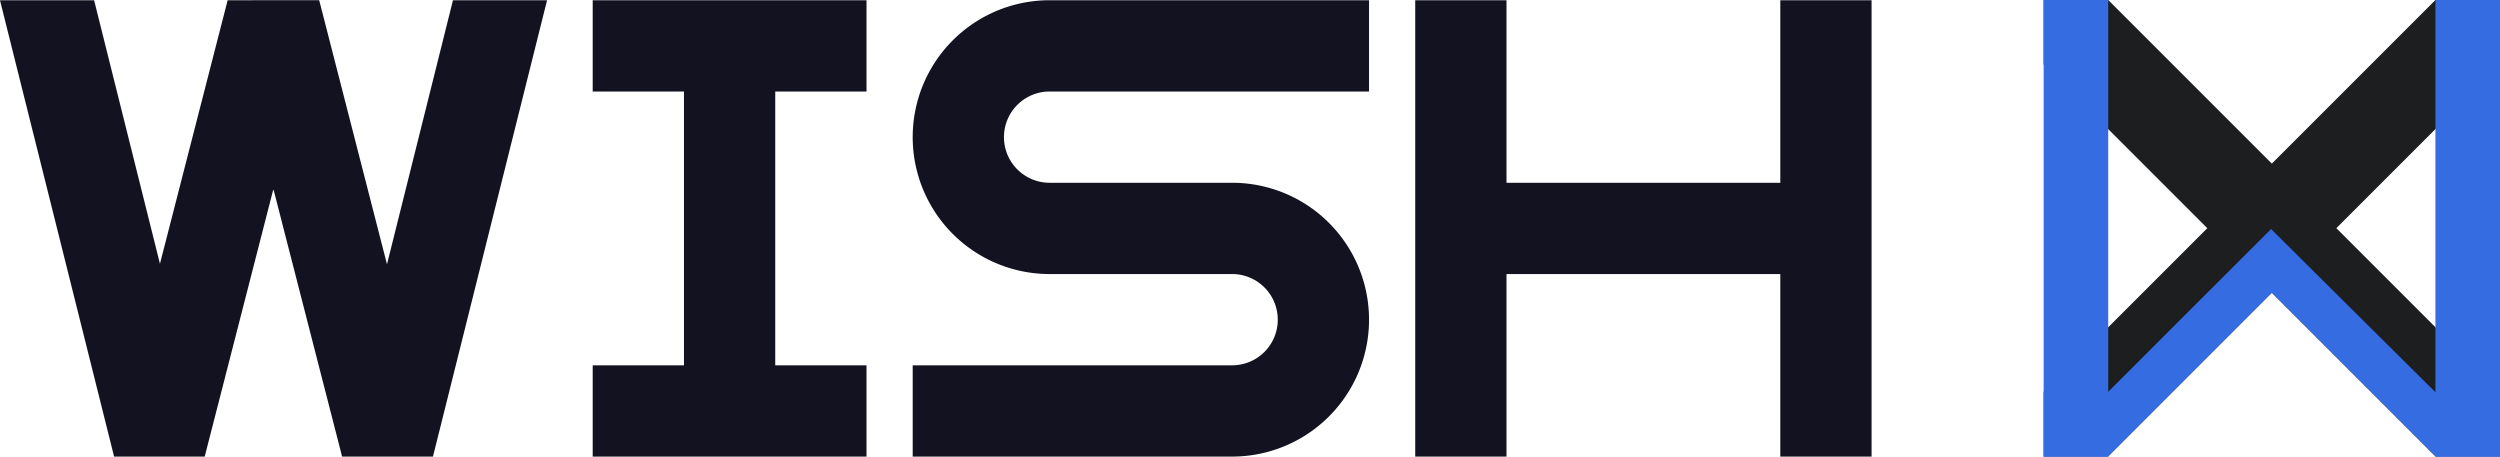 <svg xmlns="http://www.w3.org/2000/svg" viewBox="0 0 547.828 100.102"><defs><style>.cls-1{fill:#1c1e20;}.cls-2{fill:#366ce1;}.cls-3{fill:#121221;}</style></defs><title>wish</title><g id="Слой_2" data-name="Слой 2"><g id="Work_space" data-name="Work space"><g id="wish"><polygon class="cls-1" points="547.828 14.14 511.968 50 547.828 85.86 547.828 100 533.688 100 497.828 64.14 461.968 100 447.828 100 447.828 85.86 483.688 50 447.828 14.14 447.828 0 461.978 0 497.828 35.85 533.678 0 547.828 0 547.828 14.14"/><rect class="cls-2" x="533.676" y="0.006" width="14.152" height="100.096"/><rect class="cls-2" x="447.828" y="0.006" width="14.152" height="100.096"/><path class="cls-2" d="M461.968,100h-14.14l49.831-49.81L547.828,100h-14.14l-35.86-35.86Z"/><polygon class="cls-3" points="169.88 20.051 169.88 80.051 189.88 80.051 189.88 100.051 129.88 100.051 129.88 80.051 149.88 80.051 149.88 20.051 129.88 20.051 129.88 0.051 189.88 0.051 189.88 20.051 169.88 20.051"/><path class="cls-3" d="M220,30.051a10,10,0,0,0,10,10h40a30,30,0,0,1,0,60H200v-20h70a10,10,0,0,0,0-20H230a30,30,0,0,1,0-60h70v20H230A10,10,0,0,0,220,30.051Z"/><polygon class="cls-3" points="410.12 0.051 410.12 100.051 390.12 100.051 390.12 60.051 330.12 60.051 330.12 100.051 310.12 100.051 310.12 0.051 330.12 0.051 330.12 40.051 390.12 40.051 390.12 0.051 410.12 0.051"/><path class="cls-3" d="M99.26.051,84.8,57.911,70.24,1.2l-.3-1.15H55.03L55,.161V.051H49.88l-.29,1.16L35.05,57.8,20.62.051H0v.02l24.61,98.41.39,1.57H44.86l.38-1.5,14.67-57.13,14.7,57.24.35,1.39H89.99l.01-.04v.04h4.87l.37-1.46L119.88.051ZM80,51.041v.04l-.02-.04Zm0,47.53-.19.61.19-.64Z"/><polygon class="cls-3" points="80 51.081 79.98 51.041 80 51.041 80 51.081"/><polygon class="cls-3" points="80 98.571 79.81 99.181 80 98.541 80 98.571"/><polygon class="cls-3" points="80 98.571 79.81 99.181 80 98.541 80 98.571"/></g></g></g></svg>